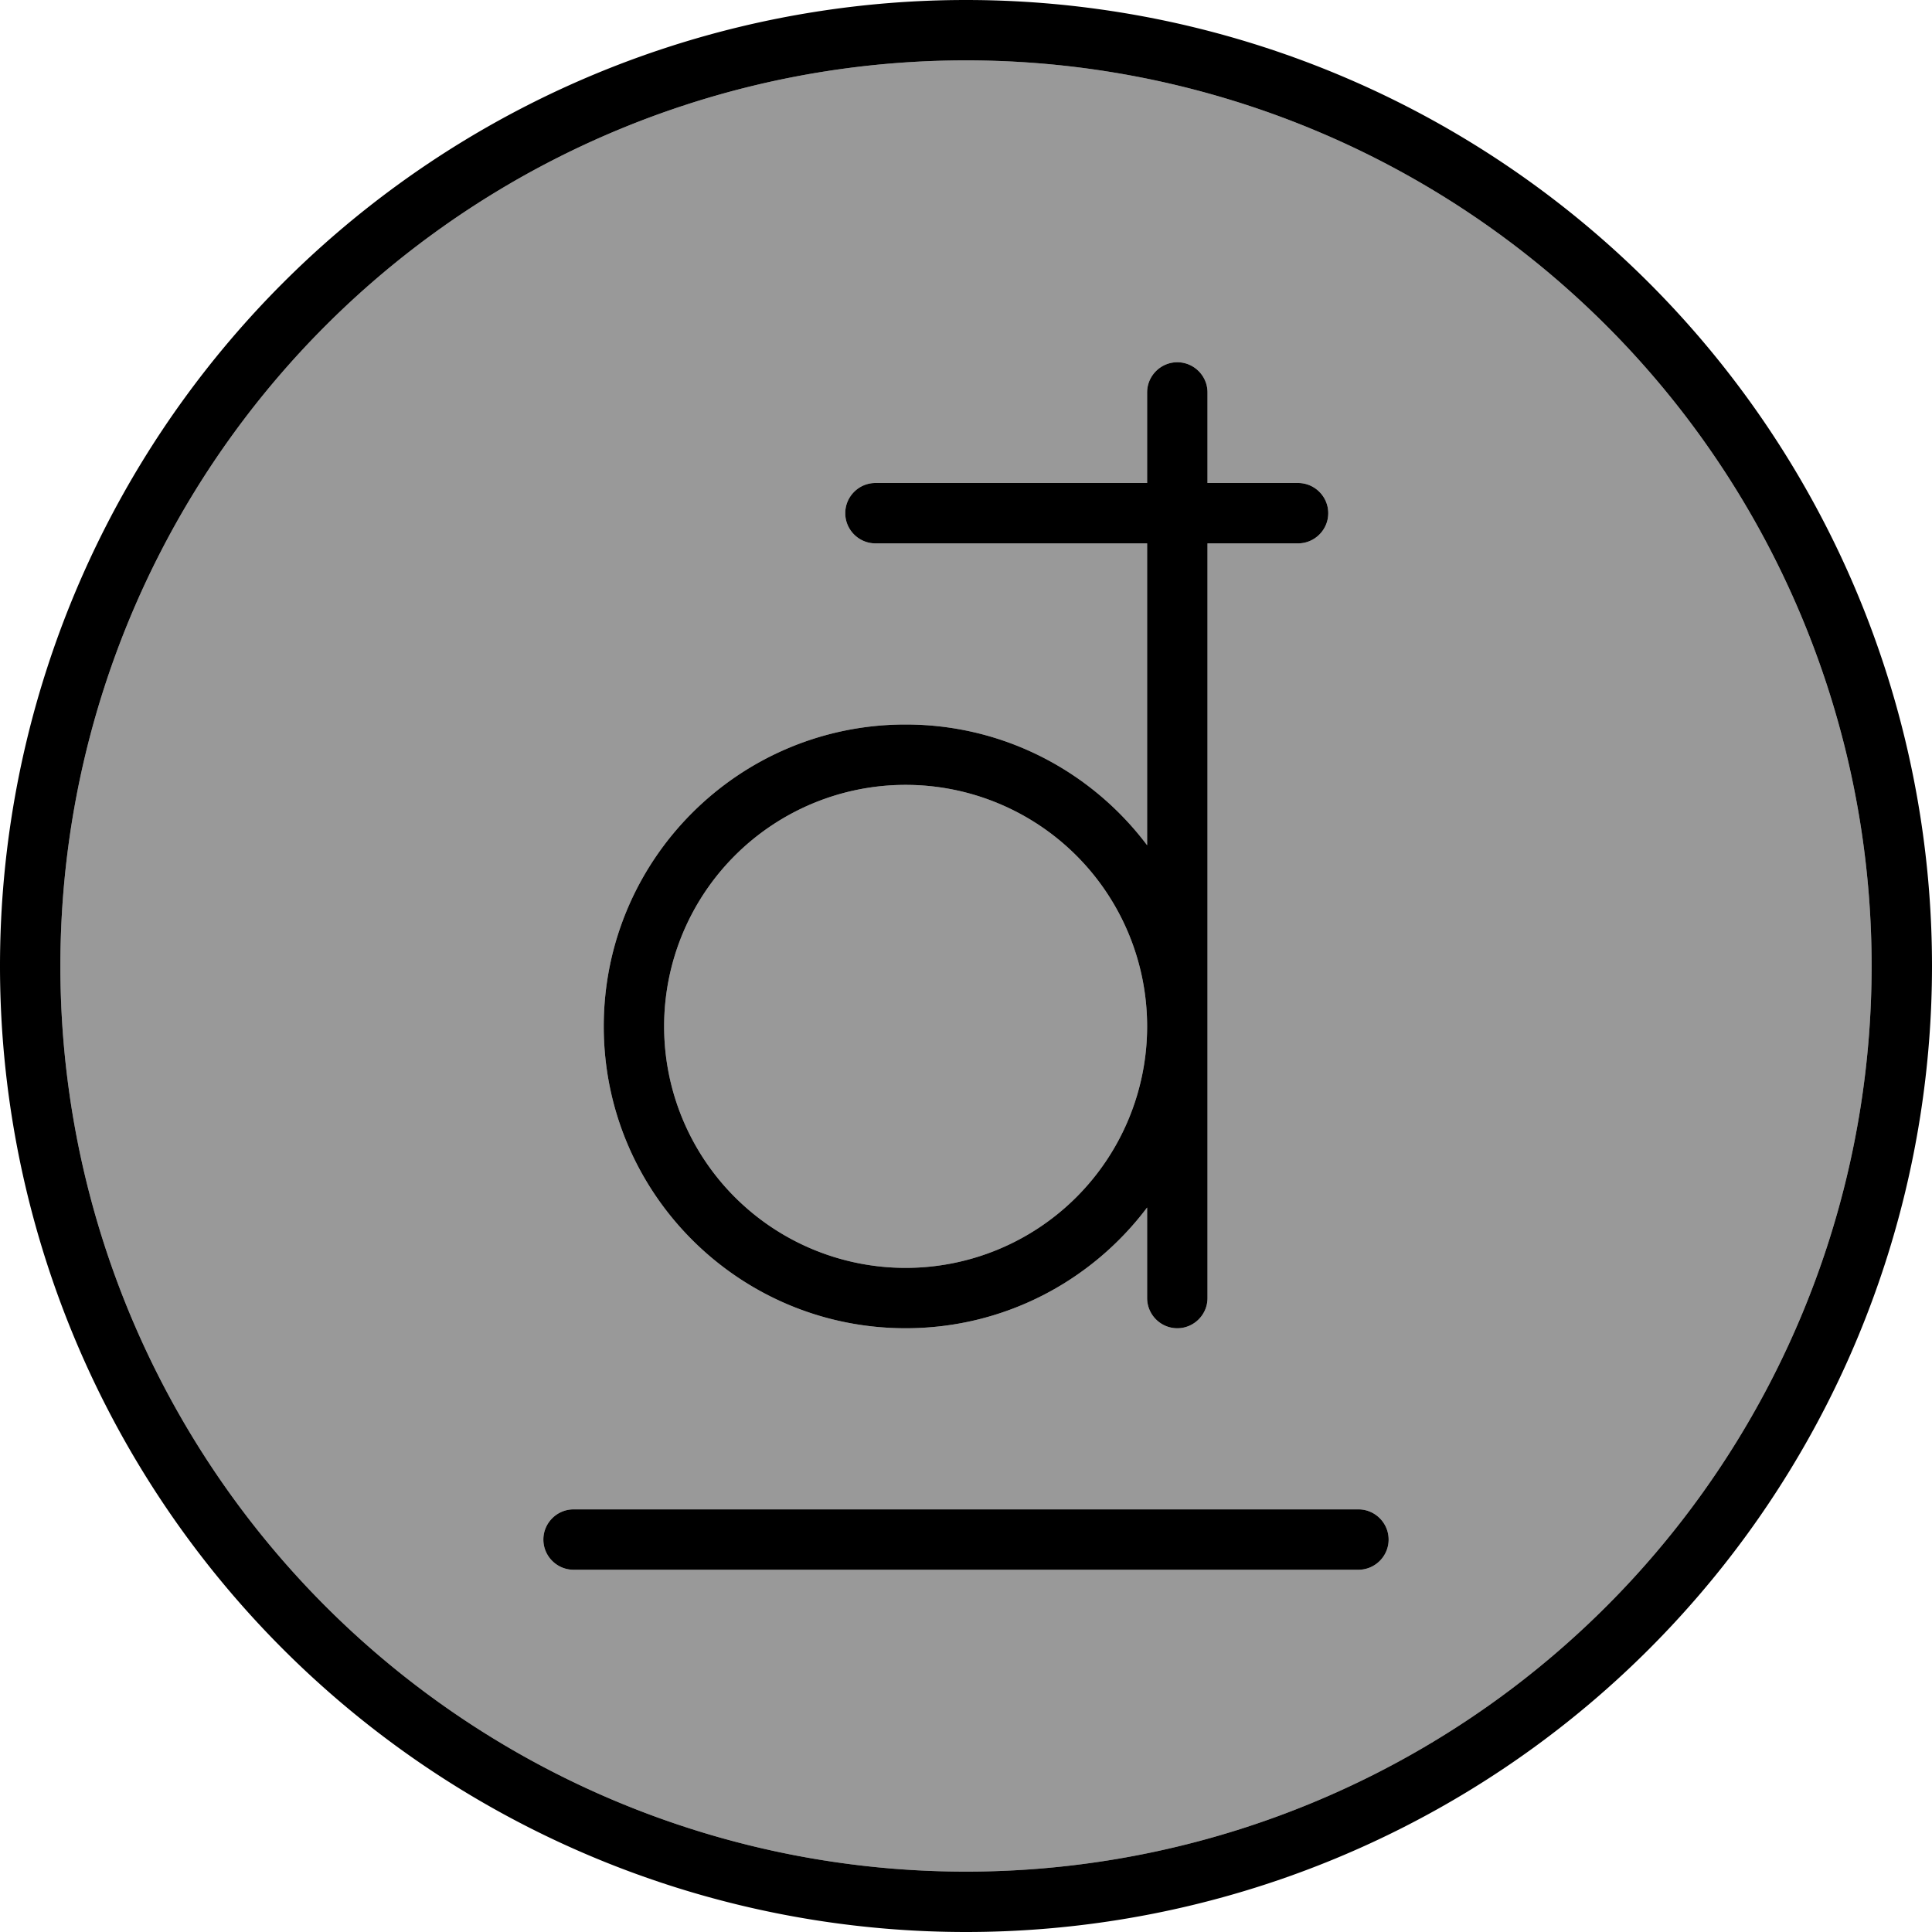 <svg xmlns="http://www.w3.org/2000/svg" viewBox="0 0 512 512"><!--! Font Awesome Pro 7.0.0 by @fontawesome - https://fontawesome.com License - https://fontawesome.com/license (Commercial License) Copyright 2025 Fonticons, Inc. --><path opacity=".4" fill="currentColor" d="M16 256a240 240 0 1 0 480 0 240 240 0 1 0 -480 0zM144 408c0-4.4 3.6-8 8-8l208 0c4.4 0 8 3.6 8 8s-3.6 8-8 8l-208 0c-4.4 0-8-3.6-8-8zm16-136c0-44.2 35.8-80 80-80 26.2 0 49.4 12.6 64 32l0-80-72 0c-4.4 0-8-3.6-8-8s3.6-8 8-8l72 0 0-24c0-4.4 3.6-8 8-8s8 3.6 8 8l0 24 24 0c4.4 0 8 3.6 8 8s-3.6 8-8 8l-24 0 0 200c0 4.4-3.6 8-8 8s-8-3.6-8-8l0-24c-14.6 19.4-37.8 32-64 32-44.2 0-80-35.8-80-80zm16 0a64 64 0 1 0 128 0 64 64 0 1 0 -128 0z"/><path fill="currentColor" d="M256 16a240 240 0 1 1 0 480 240 240 0 1 1 0-480zm0 496a256 256 0 1 0 0-512 256 256 0 1 0 0 512zm48-408l0 24-72 0c-4.4 0-8 3.6-8 8s3.6 8 8 8l72 0 0 80c-14.6-19.4-37.8-32-64-32-44.2 0-80 35.8-80 80s35.8 80 80 80c26.2 0 49.4-12.6 64-32l0 24c0 4.4 3.6 8 8 8s8-3.6 8-8l0-200 24 0c4.4 0 8-3.6 8-8s-3.6-8-8-8l-24 0 0-24c0-4.4-3.6-8-8-8s-8 3.6-8 8zM240 336a64 64 0 1 1 0-128 64 64 0 1 1 0 128zm-96 72c0 4.4 3.6 8 8 8l208 0c4.4 0 8-3.6 8-8s-3.6-8-8-8l-208 0c-4.4 0-8 3.6-8 8z"/></svg>